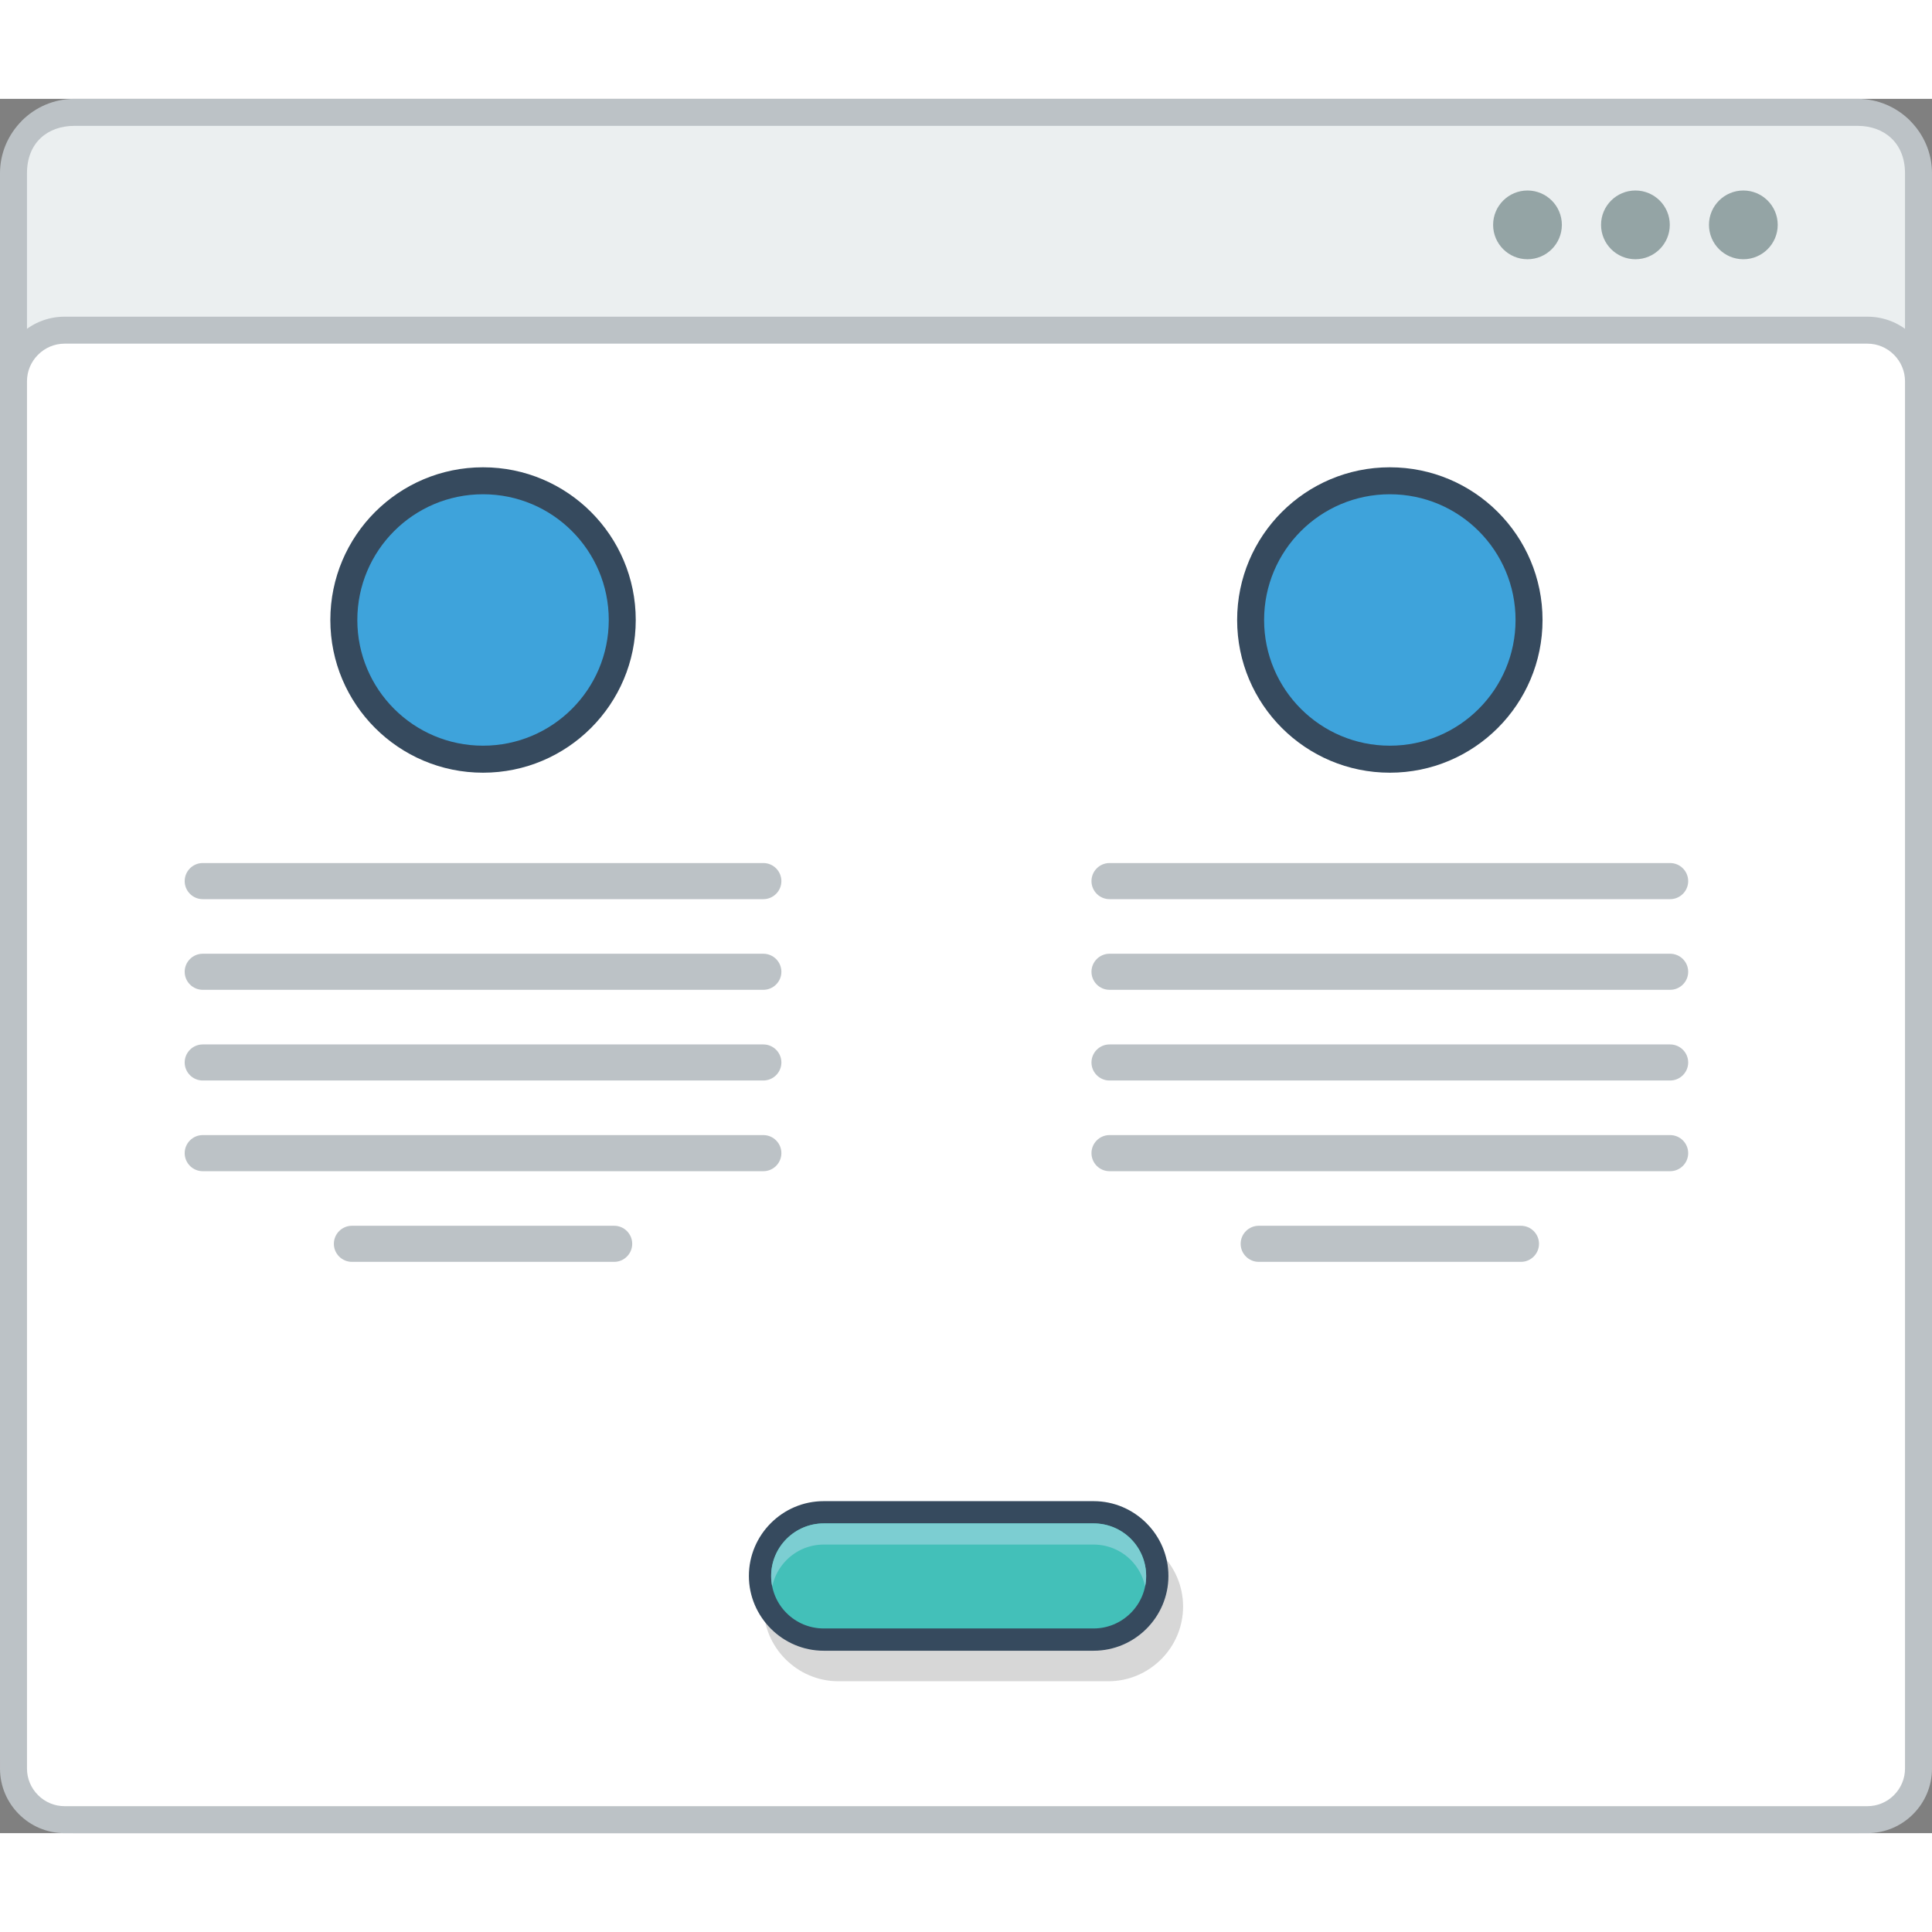 <?xml version="1.0" encoding="utf-8"?>
<!-- Generator: Adobe Illustrator 15.1.0, SVG Export Plug-In . SVG Version: 6.00 Build 0)  -->
<!DOCTYPE svg PUBLIC "-//W3C//DTD SVG 1.0//EN" "http://www.w3.org/TR/2001/REC-SVG-20010904/DTD/svg10.dtd">
<svg version="1.0" id="Layer_1" xmlns="http://www.w3.org/2000/svg" xmlns:xlink="http://www.w3.org/1999/xlink" x="0px" y="0px"
	 width="800px" height="800px" viewBox="183.674 210.11 422.736 379.477" enable-background="new 0 0 800 800" xml:space="preserve">
<rect x="183.674" y="210.11" width="422.736" height="379.477" fill="#808080" stroke="none"/>
<g>
	<path fill="#BCC2C6" d="M199.949,210.11h390.186c4.478,0,8.55,1.841,11.496,4.788v0.017c2.946,2.946,4.779,7.013,4.779,11.482
		v346.91c0,4.469-1.833,8.536-4.779,11.482v0.017c-2.946,2.947-7.019,4.779-11.496,4.779H199.949c-4.481,0-8.554-1.832-11.495-4.779
		v-0.017c-2.946-2.946-4.78-7.014-4.78-11.482v-346.91c0-4.47,1.834-8.537,4.78-11.482v-0.017
		C191.396,211.951,195.468,210.11,199.949,210.11"/>
	<path fill="#EBEFF0" d="M600.505,226.397v346.91c0,6.536-4.553,10.378-10.37,10.378H199.949c-5.809,0-10.37-3.733-10.37-10.378
		v-346.91c0-6.779,4.583-10.378,10.37-10.378h390.186C595.944,216.02,600.505,219.743,600.505,226.397"/>
	<path fill="#BCC2C6" d="M197.803,257.775h394.479c3.893,0,7.424,1.582,9.98,4.144c2.562,2.561,4.147,6.093,4.147,9.985v303.562
		c0,3.884-1.586,7.416-4.147,9.977c-2.557,2.562-6.088,4.144-9.98,4.144H197.803c-3.893,0-7.424-1.582-9.981-4.144
		c-2.561-2.561-4.147-6.093-4.147-9.977V271.904c0-3.893,1.587-7.424,4.147-9.985C190.379,259.357,193.91,257.775,197.803,257.775"
		/>
	<path fill-rule="evenodd" clip-rule="evenodd" fill="#FFFFFF" d="M197.803,263.676c-2.188,0-4.261,0.878-5.805,2.427
		c-1.548,1.541-2.419,3.616-2.419,5.801v303.562c0,2.177,0.871,4.253,2.419,5.802c1.544,1.548,3.616,2.418,5.805,2.418h394.479
		c2.188,0,4.26-0.87,5.805-2.418c1.543-1.549,2.418-3.625,2.418-5.802V271.904c0-2.185-0.875-4.26-2.418-5.801
		c-1.545-1.557-3.624-2.427-5.805-2.427H197.803z"/>
	<path fill-rule="evenodd" clip-rule="evenodd" fill="#94A4A5" d="M541.516,230.164c4.151,0,7.52,3.365,7.52,7.516
		s-3.368,7.524-7.52,7.524c-4.152,0-7.521-3.373-7.521-7.524S537.363,230.164,541.516,230.164 M565.131,230.164
		c4.15,0,7.521,3.365,7.521,7.516s-3.37,7.524-7.521,7.524c-4.151,0-7.521-3.373-7.521-7.524S560.979,230.164,565.131,230.164z
		 M517.899,230.164c4.152,0,7.521,3.365,7.521,7.516s-3.368,7.524-7.521,7.524c-4.15,0-7.52-3.373-7.52-7.524
		S513.752,230.164,517.899,230.164z"/>
	<path fill="#D7D7D7" d="M426.184,531.726H367.11c-2.269,0-4.336,0.938-5.834,2.428c-1.498,1.506-2.431,3.565-2.431,5.842
		c0,2.277,0.924,4.345,2.414,5.833l0.017,0.01c1.489,1.49,3.558,2.427,5.834,2.427h59.073c2.269,0,4.336-0.937,5.834-2.437
		c1.502-1.498,2.433-3.564,2.433-5.833c0-2.276-0.931-4.344-2.424-5.842C430.528,532.655,428.457,531.726,426.184,531.726
		 M367.11,523.633h59.073c4.491,0,8.579,1.841,11.542,4.796l0.014,0.017c2.967,2.963,4.804,7.056,4.804,11.55
		c0,4.503-1.837,8.596-4.804,11.551c-2.963,2.963-7.052,4.804-11.556,4.804H367.11c-4.481,0-8.57-1.841-11.542-4.804h-0.009
		l-0.003-0.009c-2.968-2.971-4.805-7.056-4.805-11.542c0-4.502,1.837-8.595,4.805-11.566
		C358.516,525.474,362.607,523.633,367.11,523.633z"/>
	<path fill="#364A5E" d="M363.9,516.944h59.07c4.494,0,8.578,1.842,11.546,4.805l0.012,0.018c2.963,2.963,4.805,7.047,4.805,11.542
		c0,4.502-1.842,8.595-4.805,11.558c-2.963,2.964-7.056,4.805-11.558,4.805H363.9c-4.486,0-8.574-1.841-11.542-4.805l-0.008-0.008
		l-0.009-0.008c-2.962-2.972-4.805-7.057-4.805-11.542c0-4.503,1.843-8.596,4.805-11.56
		C355.305,518.786,359.395,516.944,363.9,516.944"/>
	<path fill="#43C0B9" d="M422.971,521.815c3.055,0,5.968,1.205,8.127,3.365c2.155,2.16,3.363,5.072,3.363,8.128
		c0,3.055-1.217,5.959-3.371,8.109c-2.16,2.16-5.064,3.382-8.119,3.382H363.9c-3.051,0-5.96-1.206-8.118-3.365l-0.017-0.017
		c-2.156-2.15-3.356-5.063-3.356-8.109c0-3.056,1.218-5.968,3.373-8.119c2.158-2.151,5.063-3.374,8.118-3.374H422.971z"/>
	<path fill="#7CCED2" d="M422.971,521.815c3.055,0,5.968,1.205,8.127,3.365c2.155,2.16,3.363,5.072,3.363,8.128
		c0,0.778-0.078,1.556-0.233,2.31c-0.448-2.185-1.531-4.21-3.13-5.809c-2.159-2.151-5.072-3.365-8.127-3.365H363.9
		c-3.055,0-5.96,1.214-8.118,3.374c-1.606,1.606-2.687,3.623-3.139,5.808c-0.155-0.752-0.234-1.539-0.234-2.317
		c0-3.056,1.218-5.968,3.373-8.119c2.158-2.151,5.063-3.374,8.118-3.374H422.971z"/>
	<path fill-rule="evenodd" clip-rule="evenodd" fill="#364A5E" d="M289.368,290.728c18.455,0,33.412,14.949,33.412,33.412
		c0,18.448-14.957,33.413-33.412,33.413c-18.456,0-33.413-14.965-33.413-33.413C255.955,305.676,270.912,290.728,289.368,290.728"/>
	<path fill-rule="evenodd" clip-rule="evenodd" fill="#3EA3DB" d="M289.368,296.628c15.195,0,27.508,12.312,27.508,27.511
		c0,15.192-12.313,27.503-27.508,27.503s-27.508-12.311-27.508-27.503C261.86,308.94,274.173,296.628,289.368,296.628"/>
	<path fill-rule="evenodd" clip-rule="evenodd" fill="#BCC2C6" d="M228.03,377.321h122.671c2.173,0,3.946,1.774,3.946,3.951l0,0
		c0,2.176-1.773,3.95-3.946,3.95H228.03c-2.172,0-3.946-1.774-3.946-3.95l0,0C224.084,379.095,225.858,377.321,228.03,377.321"/>
	<path fill-rule="evenodd" clip-rule="evenodd" fill="#BCC2C6" d="M228.03,397.166h122.671c2.173,0,3.946,1.774,3.946,3.942v0.008
		c0,2.168-1.773,3.942-3.946,3.942H228.03c-2.172,0-3.946-1.774-3.946-3.942v-0.008C224.084,398.94,225.858,397.166,228.03,397.166"
		/>
	<path fill-rule="evenodd" clip-rule="evenodd" fill="#BCC2C6" d="M228.03,417.011h122.671c2.173,0,3.946,1.774,3.946,3.942v0.008
		c0,2.167-1.773,3.941-3.946,3.941H228.03c-2.172,0-3.946-1.774-3.946-3.941v-0.008C224.084,418.785,225.858,417.011,228.03,417.011
		"/>
	<path fill-rule="evenodd" clip-rule="evenodd" fill="#BCC2C6" d="M228.03,436.847h122.671c2.173,0,3.946,1.774,3.946,3.95l0,0
		c0,2.177-1.773,3.95-3.946,3.95H228.03c-2.172,0-3.946-1.773-3.946-3.95l0,0C224.084,438.621,225.858,436.847,228.03,436.847"/>
	<path fill-rule="evenodd" clip-rule="evenodd" fill="#BCC2C6" d="M260.672,456.69h57.392c2.173,0,3.942,1.774,3.942,3.943v0.008
		c0,2.168-1.77,3.942-3.942,3.942h-57.392c-2.172,0-3.945-1.774-3.945-3.942v-0.008C256.727,458.465,258.5,456.69,260.672,456.69"/>
	<path fill-rule="evenodd" clip-rule="evenodd" fill="#364A5E" d="M487.782,290.728c18.45,0,33.411,14.949,33.411,33.412
		c0,18.448-14.961,33.413-33.411,33.413c-18.456,0-33.412-14.965-33.412-33.413C454.37,305.676,469.326,290.728,487.782,290.728"/>
	<path fill-rule="evenodd" clip-rule="evenodd" fill="#3EA3DB" d="M487.782,296.628c15.19,0,27.506,12.312,27.506,27.511
		c0,15.192-12.315,27.503-27.506,27.503c-15.196,0-27.512-12.311-27.512-27.503C460.271,308.94,472.586,296.628,487.782,296.628"/>
	<path fill-rule="evenodd" clip-rule="evenodd" fill="#BCC2C6" d="M426.438,377.321h122.678c2.171,0,3.946,1.774,3.946,3.951l0,0
		c0,2.176-1.775,3.95-3.946,3.95H426.438c-2.166,0-3.941-1.774-3.941-3.95l0,0C422.497,379.095,424.272,377.321,426.438,377.321"/>
	<path fill-rule="evenodd" clip-rule="evenodd" fill="#BCC2C6" d="M426.438,397.166h122.678c2.171,0,3.946,1.774,3.946,3.942v0.008
		c0,2.168-1.775,3.942-3.946,3.942H426.438c-2.166,0-3.941-1.774-3.941-3.942v-0.008
		C422.497,398.94,424.272,397.166,426.438,397.166"/>
	<path fill-rule="evenodd" clip-rule="evenodd" fill="#BCC2C6" d="M426.438,417.011h122.678c2.171,0,3.946,1.774,3.946,3.942v0.008
		c0,2.167-1.775,3.941-3.946,3.941H426.438c-2.166,0-3.941-1.774-3.941-3.941v-0.008
		C422.497,418.785,424.272,417.011,426.438,417.011"/>
	<path fill-rule="evenodd" clip-rule="evenodd" fill="#BCC2C6" d="M426.438,436.847h122.678c2.171,0,3.946,1.774,3.946,3.95l0,0
		c0,2.177-1.775,3.95-3.946,3.95H426.438c-2.166,0-3.941-1.773-3.941-3.95l0,0C422.497,438.621,424.272,436.847,426.438,436.847"/>
	<path fill-rule="evenodd" clip-rule="evenodd" fill="#BCC2C6" d="M459.086,456.69h57.388c2.171,0,3.946,1.774,3.946,3.943v0.008
		c0,2.168-1.775,3.942-3.946,3.942h-57.388c-2.171,0-3.946-1.774-3.946-3.942v-0.008C455.14,458.465,456.915,456.69,459.086,456.69"
		/>
	<!-- <path fill-rule="evenodd" clip-rule="evenodd" fill="#94A4A5" d="M462.576,232.44c-1.196-2.444-3.754-3.147-6.219-3.147
		c-2.917,0.026-6.131,1.356-6.131,4.621c0,3.548,2.987,4.403,6.223,4.787c2.101,0.227,3.662,0.837,3.662,2.328
		c0,1.724-1.763,2.377-3.642,2.377c-1.921,0-3.753-0.771-4.456-2.511l-2.486,1.289c1.176,2.896,3.662,3.892,6.897,3.892
		c3.527,0,6.649-1.515,6.649-5.046c0-3.775-3.076-4.628-6.379-5.039c-1.899-0.226-3.527-0.611-3.527-1.992
		c0-1.172,1.063-2.101,3.281-2.101c1.72,0,3.21,0.862,3.755,1.765L462.576,232.44z M445.2,242.727h-8.889v-3.573h8.571v-2.779
		h-8.571v-3.666h8.889v-2.896h-11.852c0,5.289,0,10.587,0,15.852H445.2V242.727z M423.234,232.6c1.874,0,2.715,1.263,2.715,2.536
		c0,1.281-0.819,2.544-2.715,2.544h-4.55v-5.08H423.234z M429.725,245.464l-4.795-5.408c3.009-0.603,4-2.804,4-4.988
		c0-2.745-1.963-5.231-5.695-5.255c-2.511,0.024-5.021,0-7.532,0v15.852h2.982v-5.289h2.875l4.612,5.289h3.553V245.464z
		 M407.349,229.863v9.064c0,2.72-1.402,4.369-3.867,4.369s-4.093-1.516-4.093-4.369v-9.064h-2.963v9.064
		c0,4.778,3.235,7.08,7.03,7.08c3.984,0,6.854-2.394,6.854-7.08v-9.064H407.349z M383.684,245.665h2.987v-13.141h5.021v-2.711
		c-4.591,0-8.457,0-13.026,0v2.711h5.018V245.665z M372.593,239.907h-5.881l2.943-6.764L372.593,239.907z M375.129,245.665h3.255
		l-7.102-15.852h-3.255l-7.102,15.852h3.234l1.356-2.979h8.277L375.129,245.665z M357.796,242.727h-8.886v-3.573h8.571v-2.779
		h-8.571v-3.666h8.886v-2.896h-11.849c0,5.289,0,10.587,0,15.852h11.849V242.727z M333.092,245.665v-5.85h7.938v-2.762h-7.938
		v-4.318h8.395v-2.871h-11.379v15.801H333.092z"/> -->
</g>
</svg>
